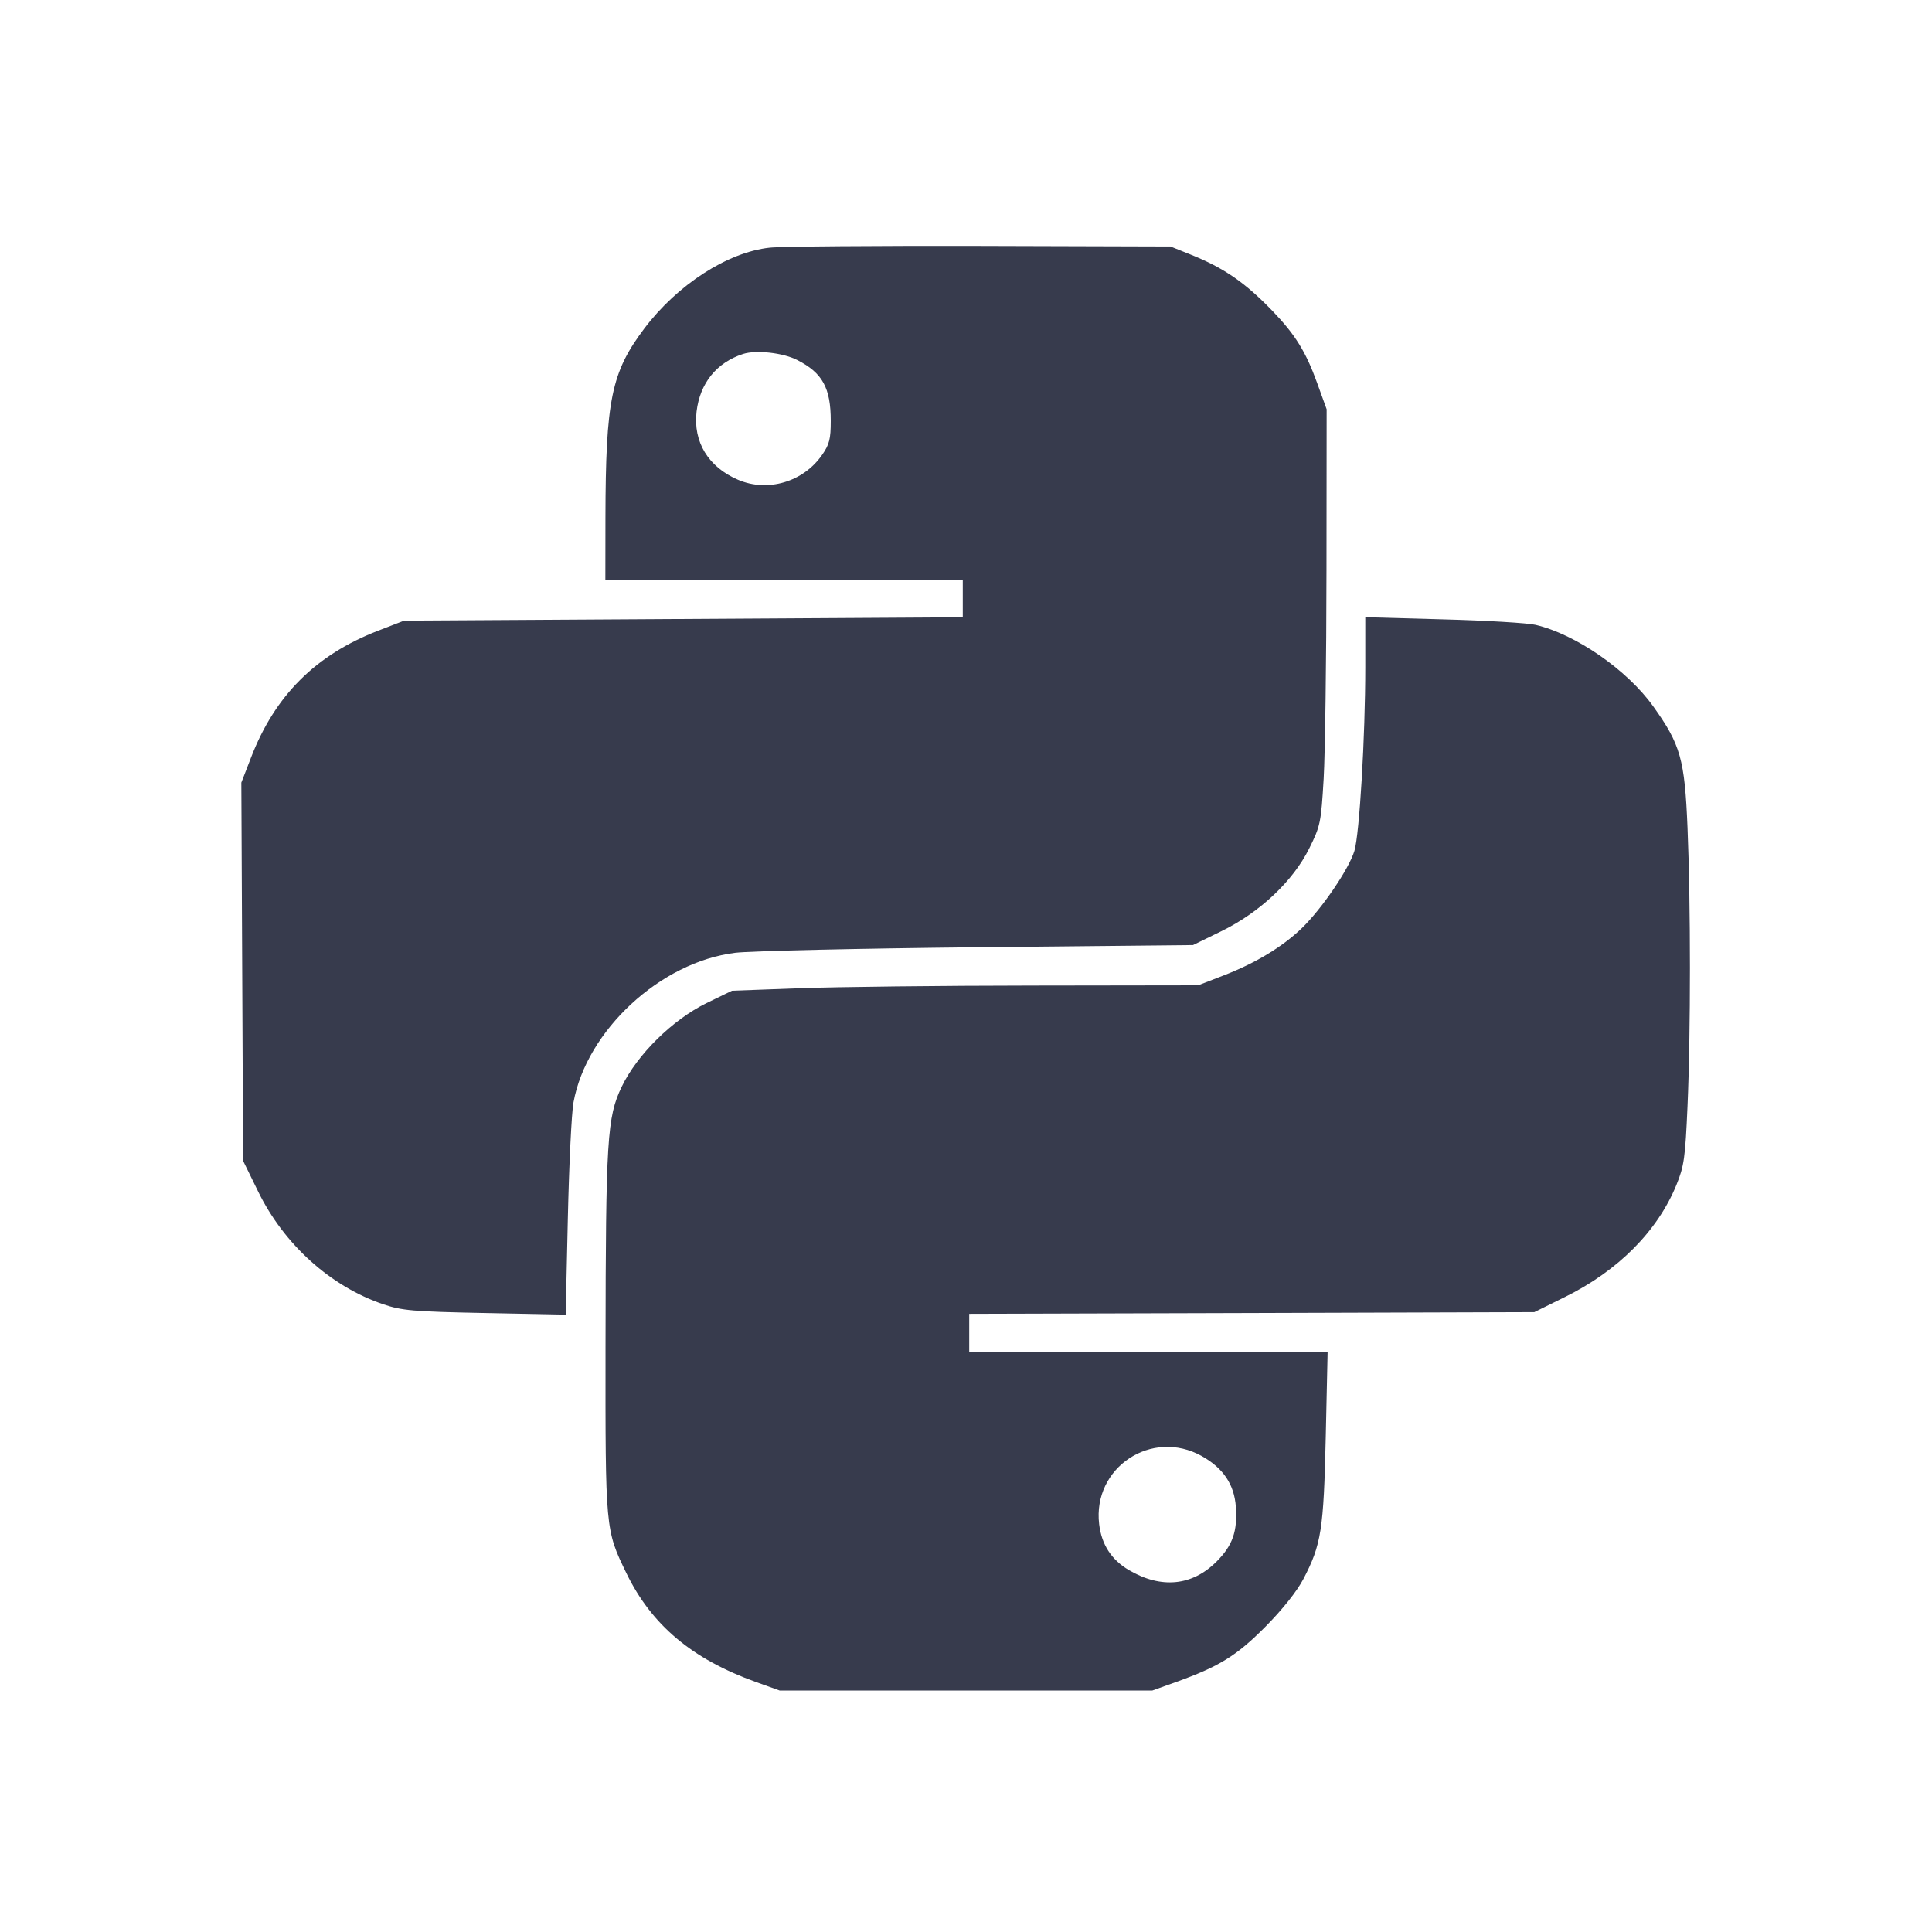 <svg width="24" height="24" viewBox="0 0 24 24" fill="none" xmlns="http://www.w3.org/2000/svg"><path d="M9.560 3.077 C 9.039 3.133,8.415 3.536,8.003 4.082 C 7.594 4.626,7.524 4.966,7.521 6.430 L 7.520 7.200 9.740 7.200 L 11.960 7.200 11.960 7.434 L 11.960 7.668 8.490 7.689 L 5.020 7.710 4.694 7.836 C 3.921 8.136,3.415 8.641,3.119 9.409 L 2.998 9.722 3.009 12.071 L 3.020 14.420 3.207 14.802 C 3.529 15.460,4.106 15.980,4.760 16.202 C 4.993 16.281,5.125 16.293,6.023 16.311 L 7.027 16.331 7.054 15.131 C 7.069 14.471,7.100 13.825,7.124 13.695 C 7.287 12.799,8.205 11.950,9.133 11.836 C 9.322 11.813,10.679 11.782,12.148 11.767 L 14.820 11.740 15.172 11.568 C 15.651 11.334,16.064 10.944,16.265 10.537 C 16.403 10.259,16.411 10.218,16.443 9.673 C 16.461 9.358,16.477 8.196,16.478 7.092 L 16.480 5.084 16.360 4.752 C 16.222 4.371,16.090 4.158,15.819 3.875 C 15.468 3.509,15.204 3.327,14.777 3.157 L 14.540 3.062 12.180 3.055 C 10.882 3.052,9.703 3.061,9.560 3.077 M9.905 4.473 C 10.218 4.633,10.320 4.819,10.320 5.230 C 10.320 5.453,10.303 5.521,10.213 5.650 C 9.979 5.988,9.537 6.118,9.168 5.960 C 8.798 5.801,8.609 5.489,8.653 5.113 C 8.695 4.759,8.902 4.504,9.231 4.397 C 9.393 4.345,9.729 4.382,9.905 4.473 M16.960 8.284 C 16.960 9.148,16.888 10.361,16.825 10.570 C 16.757 10.795,16.423 11.286,16.174 11.528 C 15.932 11.762,15.596 11.965,15.193 12.120 L 14.883 12.240 12.831 12.243 C 11.703 12.244,10.400 12.259,9.936 12.276 L 9.093 12.307 8.776 12.461 C 8.354 12.668,7.915 13.100,7.723 13.500 C 7.542 13.877,7.525 14.148,7.522 16.722 C 7.520 19.002,7.520 19.004,7.780 19.540 C 8.094 20.187,8.596 20.609,9.392 20.895 L 9.685 21.000 12.000 21.000 L 14.315 21.000 14.608 20.895 C 15.147 20.701,15.361 20.569,15.722 20.205 C 15.932 19.993,16.112 19.766,16.190 19.617 C 16.414 19.189,16.443 19.003,16.469 17.850 L 16.492 16.800 14.266 16.800 L 12.040 16.800 12.040 16.561 L 12.040 16.321 15.550 16.311 L 19.060 16.300 19.440 16.112 C 20.101 15.786,20.590 15.294,20.825 14.720 C 20.920 14.487,20.935 14.386,20.963 13.740 C 21.003 12.825,21.003 11.234,20.963 10.280 C 20.928 9.432,20.876 9.248,20.538 8.776 C 20.215 8.323,19.575 7.879,19.075 7.762 C 18.979 7.739,18.463 7.708,17.930 7.694 L 16.960 7.667 16.960 8.284 M14.929 18.088 C 15.195 18.237,15.332 18.440,15.352 18.716 C 15.374 19.023,15.312 19.198,15.113 19.398 C 14.809 19.702,14.425 19.739,14.025 19.505 C 13.807 19.377,13.684 19.188,13.654 18.933 C 13.571 18.230,14.308 17.741,14.929 18.088 " fill="#373B4D" stroke="none" fill-rule="evenodd"></path></svg>